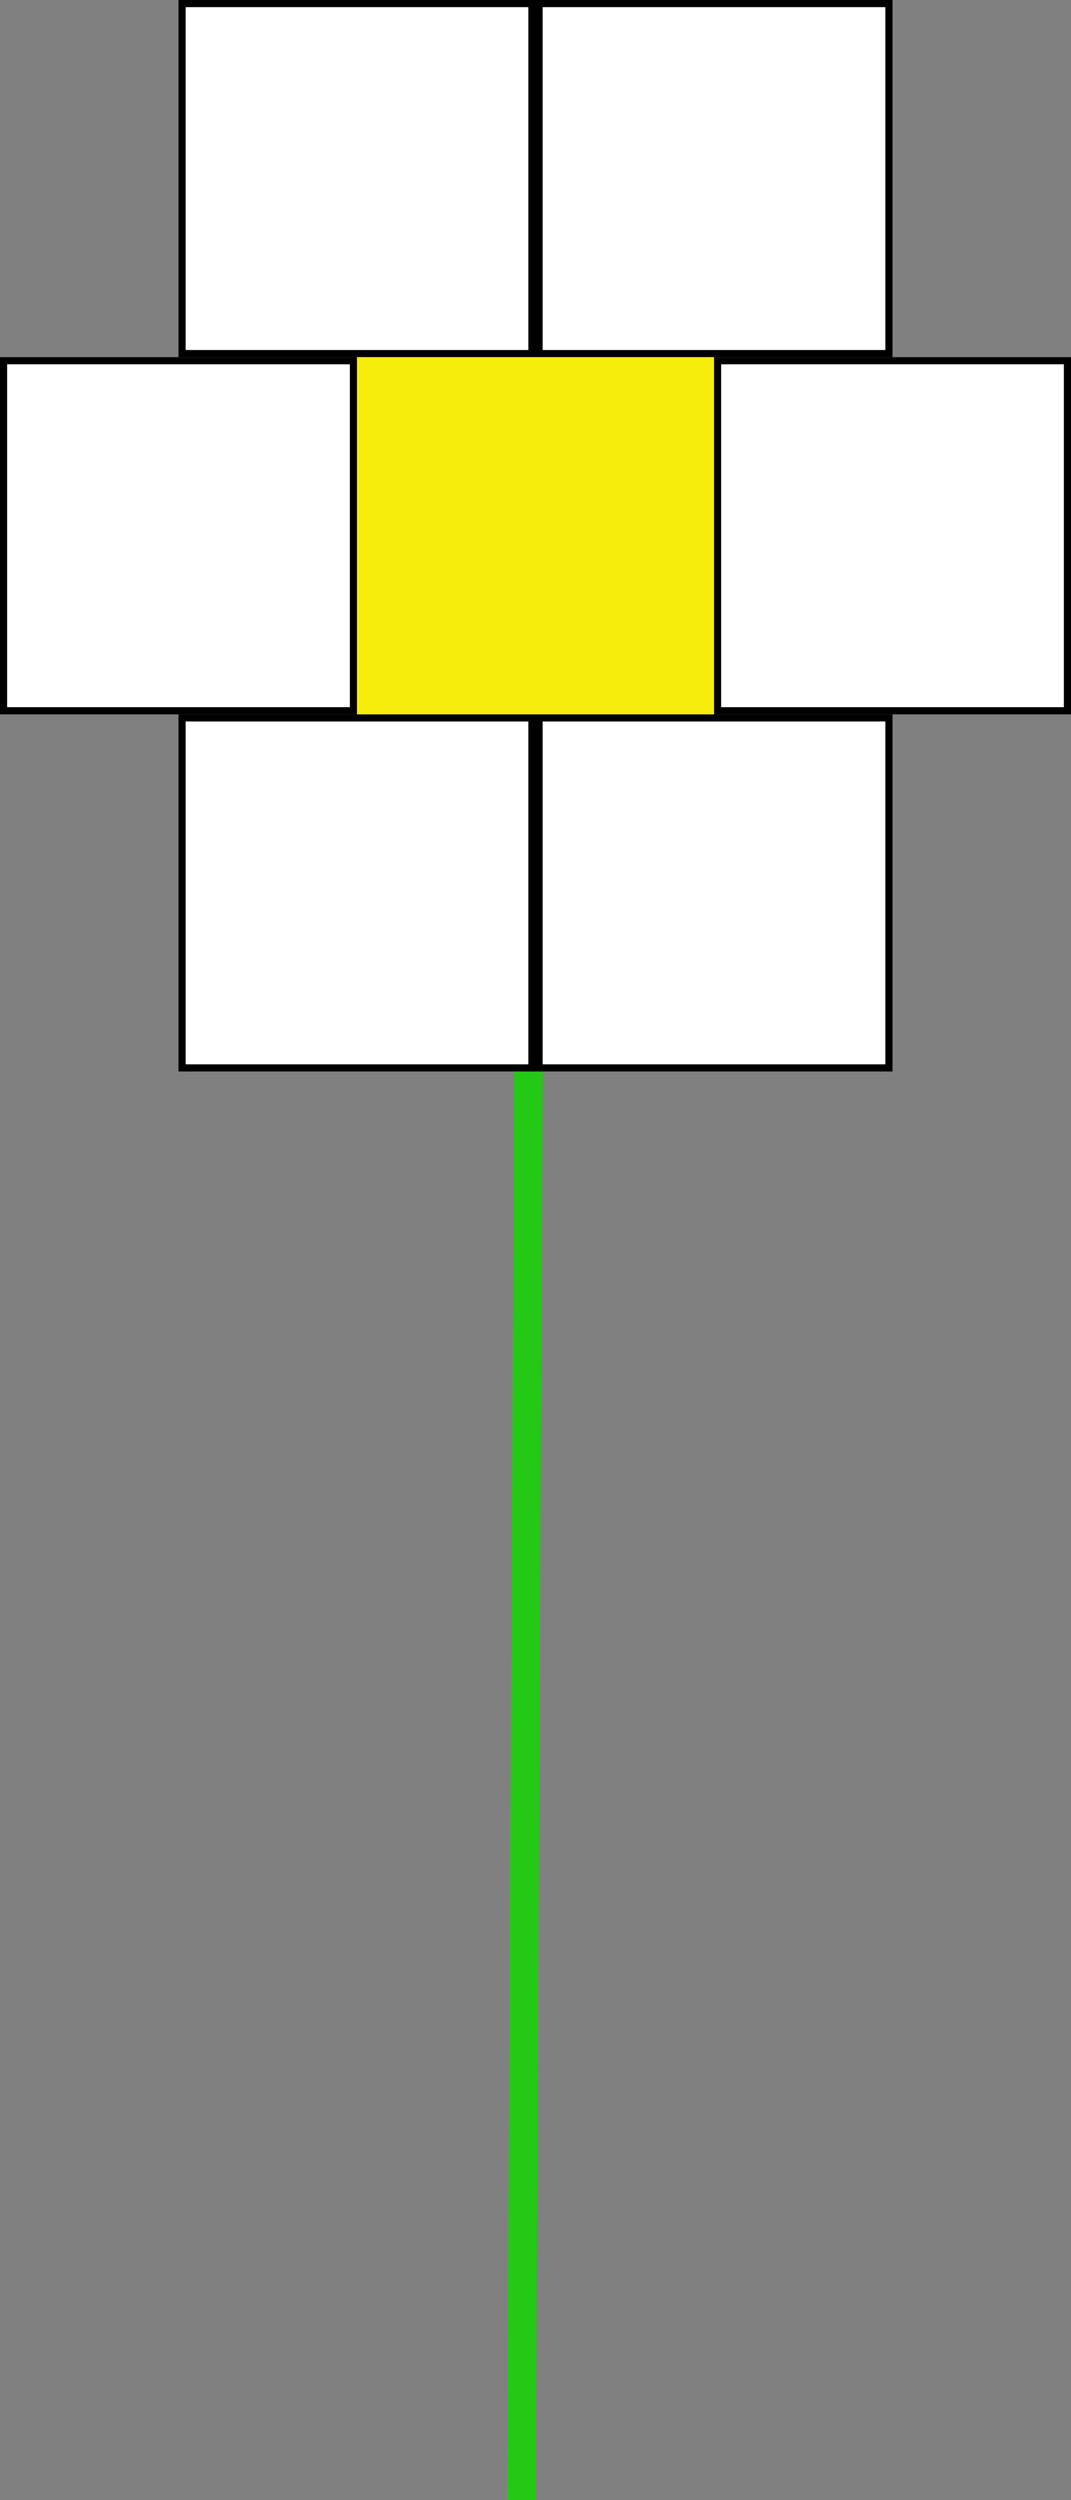 <svg width="150" height="350" viewBox="0 0 150 350" fill="none" xmlns="http://www.w3.org/2000/svg">
<rect x="0" y="0" width="150" height="350" fill="#808080" stroke="none"/>
<rect x="25.5" y="0.5" width="49" height="49" fill="white" stroke="black"/>
<rect x="0.5" y="50.5" width="49" height="49" fill="white" stroke="black"/>
<rect x="75.5" y="0.5" width="49" height="49" fill="white" stroke="black"/>
<rect x="25.5" y="100.5" width="49" height="49" fill="white" stroke="black"/>
<rect x="100.5" y="50.5" width="49" height="49" fill="white" stroke="black"/>
<rect x="75.5" y="100.5" width="49" height="49" fill="white" stroke="black"/>
<rect x="50" y="50" width="50" height="50" fill="#F6ED0C"/>
<line x1="74" y1="150" x2="73" y2="350" stroke="#23C915" stroke-width="4"/>
</svg>
